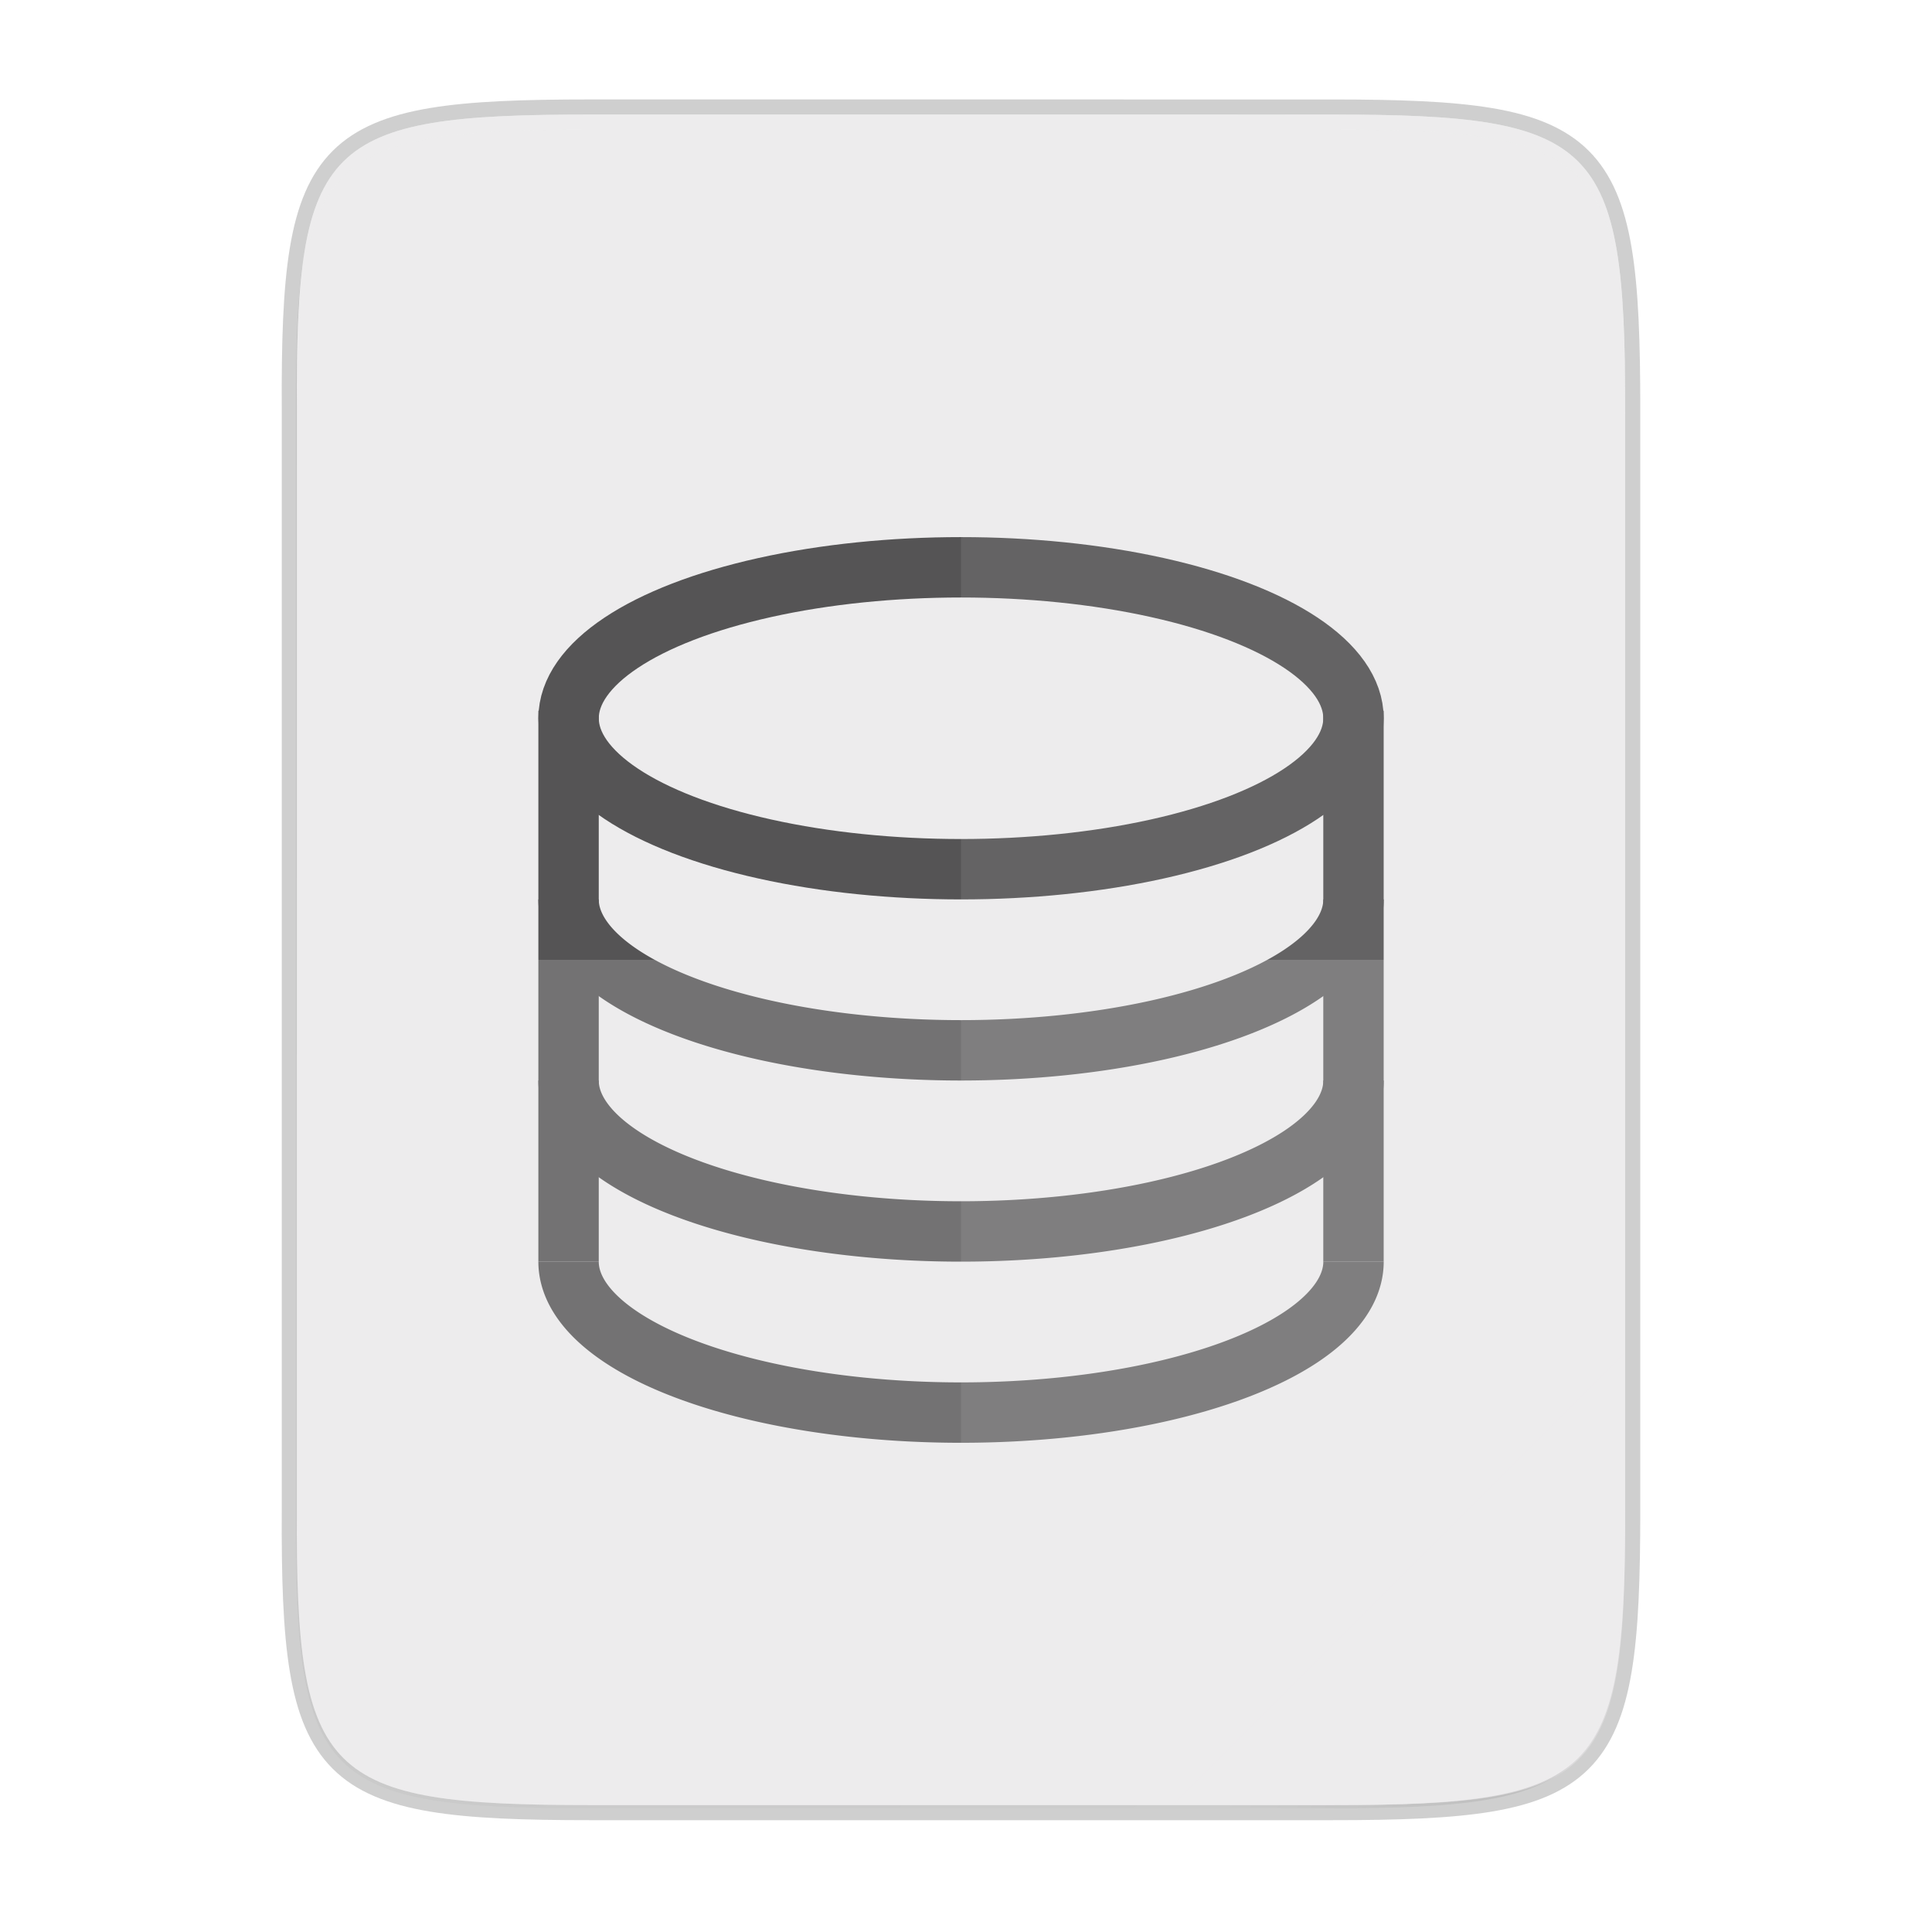 <svg width="256" height="256" viewBox="0 0 67.73 67.73" xmlns="http://www.w3.org/2000/svg">
    <defs>
        <linearGradient id="c" x1="529.655" x2="-35.31" y1="401.584" y2="119.093" gradientTransform="matrix(0 -.12 .12 0 .363 292.548)" gradientUnits="userSpaceOnUse">
            <stop offset="0" stop-color="#EDECED"/>
            <stop offset="1" stop-color="#EDECED"/>
        </linearGradient>
        <linearGradient id="b" x1="88" x2="488" y1="88" y2="488" gradientUnits="userSpaceOnUse">
            <stop offset="0" stop-opacity=".588"/>
            <stop offset=".88" stop-opacity="0"/>
            <stop offset="1"/>
        </linearGradient>
        <filter id="a" x="-.01" y="-.01" width="1.026" height="1.022" color-interpolation-filters="sRGB">
            <feGaussianBlur stdDeviation="2.12"/>
        </filter>
    </defs>
    <g transform="translate(0 -229.267)">
        <path d="M20.705 233.282c-9.339 0-10.344.959-10.298 10.317v38.632c-.046 9.358.96 10.317 10.298 10.317h25.97c9.34 0 10.299-.959 10.299-10.317V243.6c0-9.358-.96-10.317-10.298-10.317z" fill="none" opacity=".2" stroke-width="1.058" stroke="#111110"/>
        <path transform="matrix(.132 0 0 .132 -4.41 223.757)" d="M189.843 74c-70.593 0-78.189 7.25-77.843 77.987v292.026c-.346 70.736 7.25 77.987 77.843 77.987h196.314c70.593 0 76.006-7.274 77.843-77.987V151.987C464 81.25 456.75 74 386.157 74z" filter="url(#a)" opacity=".1"/>
        <path transform="matrix(.132 0 0 .132 -4.41 223.757)" d="M189.843 74c-70.593 0-78.189 7.25-77.843 77.987v292.026c-.346 70.736 7.25 77.987 77.843 77.987h196.314C456.75 522 464 514.75 464 444.013V151.987C464 81.25 456.75 74 386.157 74z" fill="url(#b)" filter="url(#filter4380)" opacity=".3"/>
        <path d="M20.705 233.282c-9.339 0-10.344.959-10.298 10.317v38.632c-.046 9.358.96 10.317 10.298 10.317h25.97c9.34 0 10.299-.959 10.299-10.317V243.6c0-9.358-.96-10.317-10.298-10.317z" fill="url(#c)"/>
        <ellipse cx="33.691" cy="254.447" rx="13.758" ry="5.292" fill="none" stroke-dashoffset="1" stroke-linejoin="round" stroke-width="2.117" stroke="#555455"/>
        <path d="M19.932 254.184v19.314" fill="none" stroke-width="2.117" stroke="#555455"/>
        <path d="M47.45 260.797a13.758 5.292 0 0 1-6.88 4.582 13.758 5.292 0 0 1-13.758 0 13.758 5.292 0 0 1-6.88-4.582M47.45 267.147a13.758 5.292 0 0 1-6.88 4.582 13.758 5.292 0 0 1-13.758 0 13.758 5.292 0 0 1-6.88-4.582M47.45 273.497a13.758 5.292 0 0 1-6.88 4.582 13.758 5.292 0 0 1-13.758 0 13.758 5.292 0 0 1-6.88-4.582" fill="none" stroke-dashoffset="1" stroke-linejoin="round" stroke-width="2.117" stroke="#555455"/>
        <path d="M47.449 254.184v19.314" fill="none" stroke-width="2.117" stroke="#555455"/>
        <path d="M33.69 233.282v59.266h12.986c9.339 0 10.055-.962 10.298-10.317V243.6c0-9.358-.96-10.317-10.298-10.317z" fill="#EDECED" opacity=".1"/>
        <path d="M10.407 262.915v19.316c-.046 9.358.96 10.317 10.298 10.317h25.97c9.34 0 10.056-.962 10.299-10.317v-19.316z" fill="#EDECED" opacity=".2"/>
        <path d="M41.099 292.548l15.875-15.875v5.95c-.014 8.994-1.006 9.925-10.1 9.925z" fill="#EDECED" opacity=".4"/>
        <path d="M20.705 233.282c-9.339 0-10.344.959-10.298 10.317v.529c-.046-9.358.96-10.317 10.298-10.317h25.97c9.34 0 10.299.96 10.299 10.317v-.53c0-9.357-.96-10.316-10.298-10.316z" fill="#EDECED" opacity=".6"/>
    </g>
</svg>
